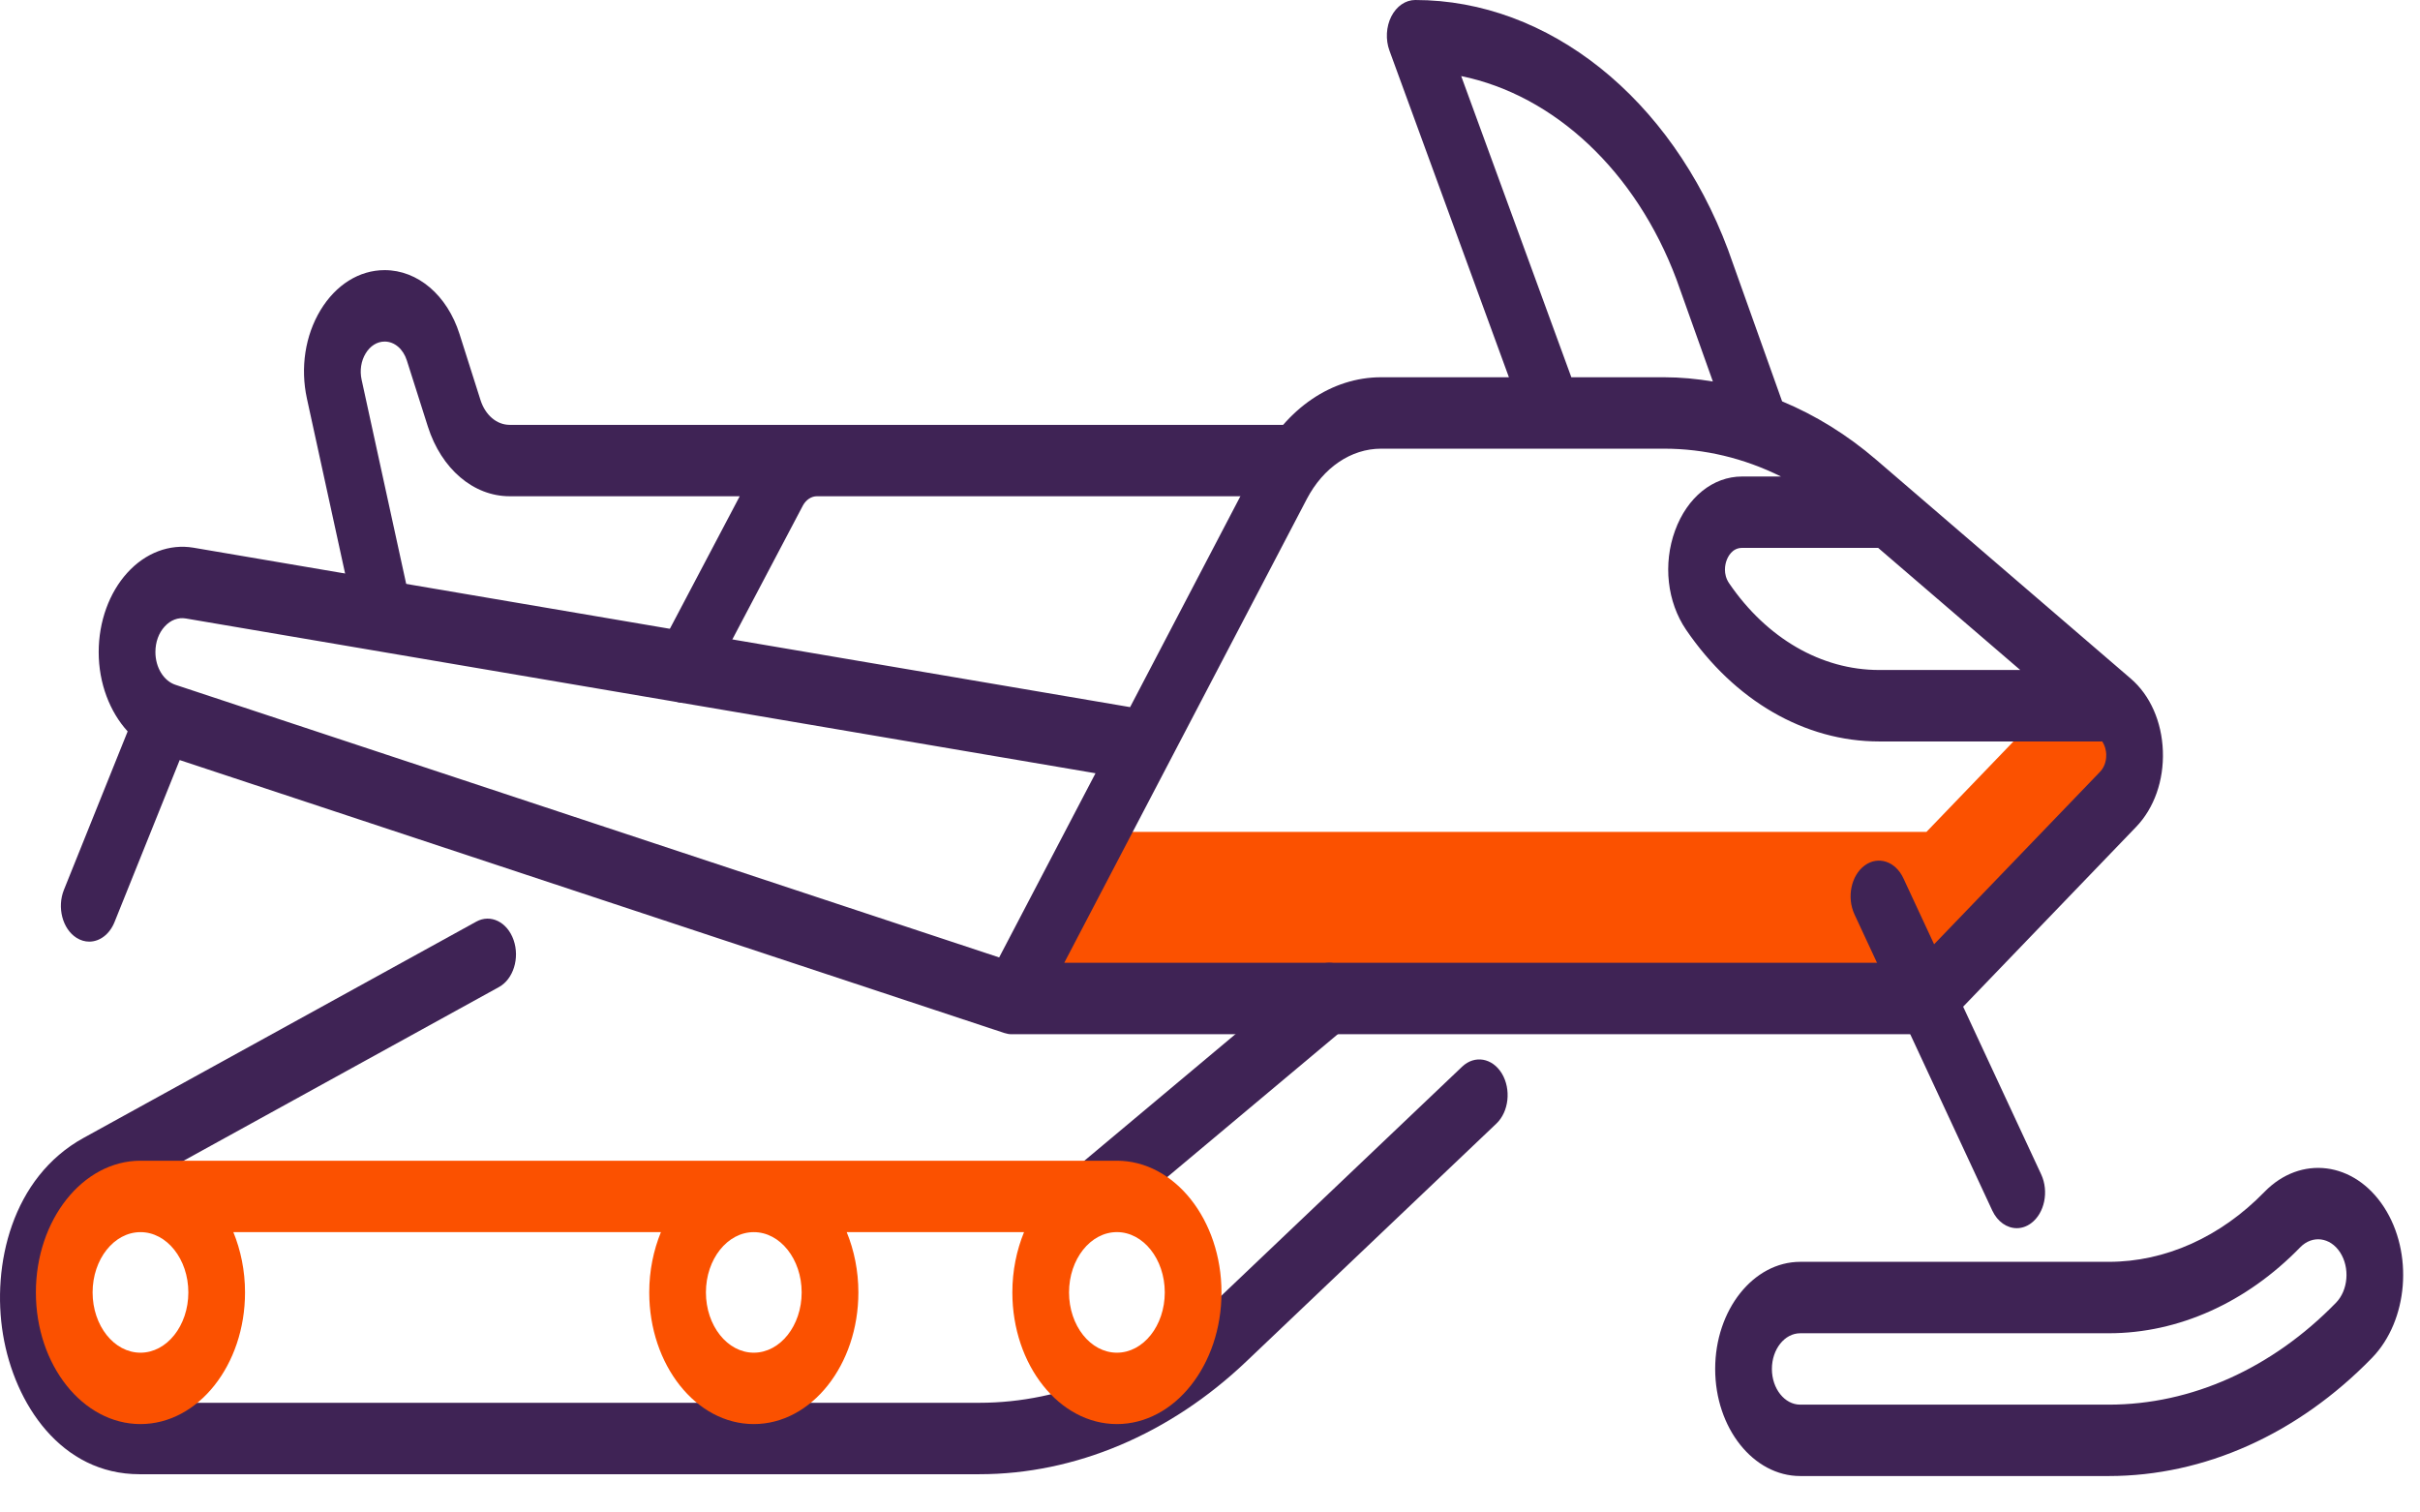 <svg width="64" height="40" viewBox="0 0 64 40" fill="none" xmlns="http://www.w3.org/2000/svg">
<path d="M55.928 18.727L54.926 17.865L50.948 22H29.058L26.754 26.406H50.948L56.016 21.139C56.631 20.499 56.588 19.294 55.928 18.727Z" fill="#FB5100"/>
<path d="M34.194 11.236H13.478C13.136 11.236 12.834 10.978 12.707 10.579L12.152 8.832C11.826 7.807 11.05 7.144 10.172 7.144C9.501 7.144 8.884 7.53 8.477 8.201C8.07 8.873 7.939 9.726 8.117 10.541L9.386 16.355C9.477 16.774 9.779 17.049 10.108 17.049C10.174 17.049 10.241 17.038 10.307 17.015C10.707 16.877 10.941 16.357 10.832 15.854L9.563 10.041C9.51 9.799 9.549 9.546 9.67 9.347C9.79 9.148 9.973 9.033 10.173 9.033C10.433 9.033 10.663 9.229 10.76 9.534L11.315 11.28C11.671 12.4 12.52 13.124 13.478 13.124H19.563L17.456 17.122C17.227 17.556 17.321 18.142 17.666 18.431C17.794 18.537 17.938 18.588 18.08 18.588C18.323 18.588 18.561 18.44 18.706 18.166L21.236 13.365C21.32 13.215 21.458 13.124 21.605 13.124H34.194C34.609 13.124 34.944 12.702 34.944 12.18C34.944 11.659 34.608 11.236 34.194 11.236Z" fill="#3F2355"/>
<path d="M28.905 32.586C28.662 32.586 28.424 32.438 28.28 32.164C28.05 31.73 28.144 31.144 28.489 30.855L34.738 25.62C35.083 25.331 35.548 25.449 35.777 25.883C36.007 26.317 35.913 26.903 35.569 27.192L29.32 32.428C29.192 32.534 29.048 32.586 28.905 32.586Z" fill="#3F2355"/>
<path d="M55.769 39.036H47.61C46.369 39.036 45.36 37.766 45.36 36.204C45.36 34.642 46.369 33.371 47.61 33.371H55.769C57.264 33.371 58.725 32.715 59.884 31.524C60.844 30.537 62.264 30.716 63.049 31.926C63.833 33.136 63.69 34.924 62.73 35.912C60.77 37.927 58.298 39.036 55.769 39.036ZM47.61 35.26C47.196 35.26 46.86 35.683 46.86 36.204C46.86 36.724 47.196 37.148 47.61 37.148H55.769C57.953 37.148 60.089 36.19 61.781 34.45C62.101 34.12 62.149 33.524 61.887 33.121C61.626 32.718 61.153 32.658 60.832 32.987C59.407 34.453 57.609 35.26 55.769 35.26H47.61V35.26Z" fill="#3F2355"/>
<path d="M56.351 17.947L49.618 12.158C48.843 11.492 48.006 10.979 47.13 10.614L45.7 6.604C44.197 2.592 40.949 0 37.427 0C37.171 0 36.933 0.164 36.795 0.435C36.658 0.706 36.639 1.047 36.746 1.339L39.905 9.977H36.525C35.224 9.977 34.022 10.793 33.307 12.161L29.887 18.701L5.118 14.485C4.485 14.378 3.847 14.619 3.367 15.148C2.886 15.677 2.61 16.441 2.61 17.245C2.61 18.071 2.904 18.826 3.376 19.343L1.691 23.532C1.504 23.997 1.652 24.565 2.022 24.801C2.13 24.87 2.246 24.903 2.36 24.903C2.634 24.903 2.897 24.713 3.029 24.385L4.752 20.101L26.564 27.32C26.628 27.341 26.692 27.352 26.755 27.352C26.756 27.352 26.756 27.351 26.757 27.351H50.949C51.123 27.351 51.292 27.275 51.426 27.135L56.493 21.868C56.97 21.372 57.228 20.641 57.2 19.863C57.172 19.084 56.862 18.386 56.351 17.947ZM49.671 14.49L53.428 17.719H49.695C48.169 17.719 46.724 16.883 45.729 15.426C45.56 15.177 45.625 14.919 45.662 14.82C45.698 14.721 45.81 14.49 46.071 14.49H49.671ZM38.643 2.012C41.101 2.516 43.262 4.522 44.338 7.394L45.299 10.089C44.873 10.019 44.444 9.977 44.009 9.977H41.556L38.643 2.012ZM4.354 16.57C4.51 16.398 4.711 16.321 4.917 16.357L28.972 20.45L26.424 25.321L4.641 18.111C4.328 18.008 4.11 17.652 4.11 17.245C4.11 16.982 4.196 16.743 4.354 16.57ZM55.539 20.411L50.679 25.462H28.146L34.559 13.199C34.996 12.364 35.73 11.866 36.525 11.866H44.009C45.078 11.866 46.122 12.117 47.1 12.602H46.071C45.3 12.602 44.621 13.15 44.299 14.032C43.977 14.914 44.09 15.92 44.592 16.657C45.872 18.533 47.732 19.609 49.696 19.609H55.57C55.578 19.609 55.585 19.606 55.593 19.606C55.678 19.729 55.699 19.867 55.702 19.949C55.705 20.054 55.689 20.254 55.539 20.411Z" fill="#3F2355"/>
<path d="M38.669 28.209L32.052 34.503C30.292 36.177 28.108 37.099 25.902 37.099H3.688C2.377 37.099 1.716 35.92 1.548 34.909C1.38 33.899 1.61 32.485 2.812 31.823L13.196 26.104C13.576 25.895 13.749 25.339 13.583 24.861C13.417 24.383 12.974 24.165 12.596 24.374L2.211 30.093C0.315 31.137 -0.225 33.459 0.08 35.296C0.385 37.133 1.619 38.988 3.688 38.988H25.902C28.432 38.988 30.937 37.93 32.956 36.01L39.573 29.716C39.904 29.402 39.969 28.81 39.72 28.393C39.47 27.978 39 27.895 38.669 28.209Z" fill="#3F2355"/>
<path d="M29.538 30.697H3.715C2.19 30.697 0.949 32.26 0.949 34.18C0.949 36.1 2.19 37.662 3.715 37.662C5.24 37.662 6.48 36.1 6.48 34.18C6.48 33.605 6.367 33.064 6.171 32.585H17.479C17.283 33.064 17.17 33.605 17.17 34.18C17.17 36.1 18.41 37.662 19.935 37.662C21.46 37.662 22.701 36.1 22.701 34.18C22.701 33.605 22.588 33.064 22.392 32.585H27.082C26.886 33.064 26.773 33.605 26.773 34.18C26.773 36.1 28.013 37.662 29.538 37.662C31.064 37.662 32.304 36.1 32.304 34.18C32.303 32.26 31.063 30.697 29.538 30.697ZM4.981 34.18C4.981 35.059 4.413 35.774 3.715 35.774C3.017 35.774 2.449 35.059 2.449 34.18C2.449 33.301 3.017 32.586 3.715 32.586C4.413 32.585 4.981 33.301 4.981 34.18ZM21.201 34.18C21.201 35.059 20.633 35.774 19.935 35.774C19.237 35.774 18.669 35.059 18.669 34.18C18.669 33.301 19.237 32.586 19.935 32.586C20.633 32.585 21.201 33.301 21.201 34.18ZM29.538 35.774C28.84 35.774 28.272 35.059 28.272 34.18C28.272 33.3 28.84 32.585 29.538 32.585C30.236 32.585 30.804 33.301 30.804 34.18C30.804 35.059 30.236 35.774 29.538 35.774Z" fill="#FB5100"/>
<path d="M53.336 32.481C53.078 32.481 52.828 32.314 52.688 32.014L49.044 24.182C48.835 23.732 48.955 23.154 49.312 22.89C49.669 22.627 50.129 22.777 50.338 23.228L53.982 31.059C54.191 31.509 54.071 32.088 53.714 32.351C53.595 32.439 53.465 32.481 53.336 32.481Z" fill="#3F2355"/>
</svg>
